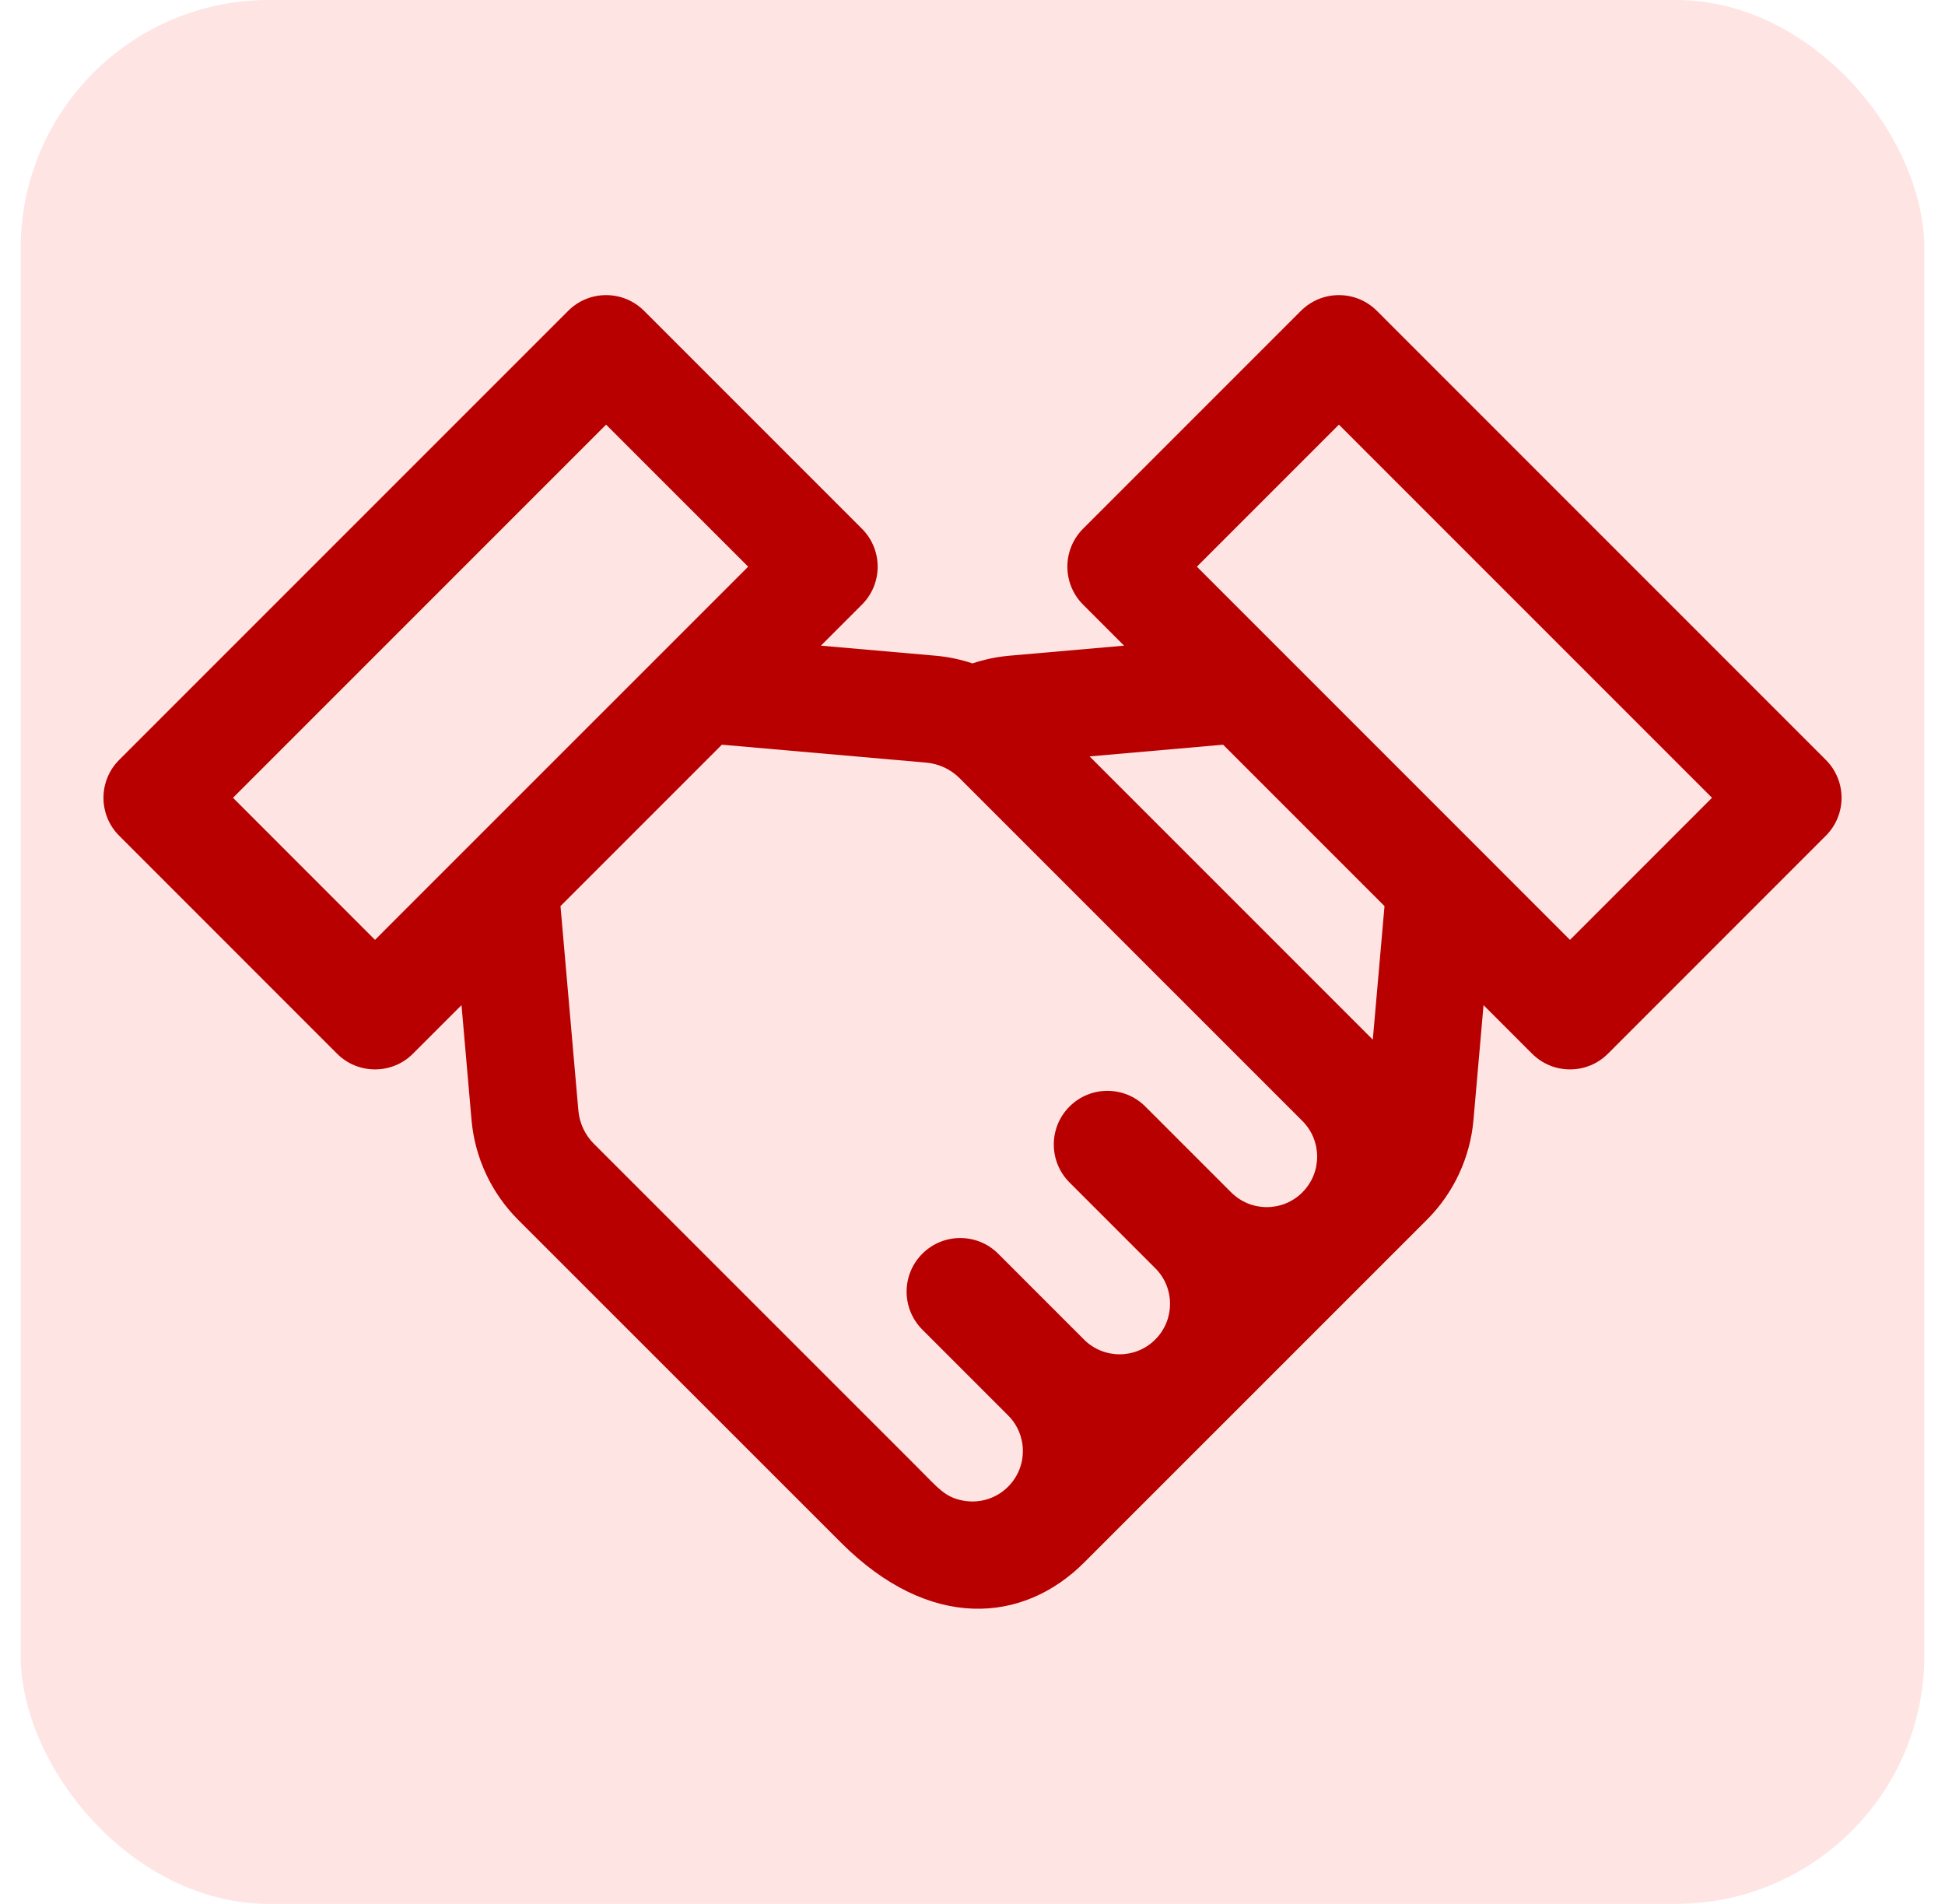 <svg width="47" height="46" viewBox="0 0 47 46" fill="none" xmlns="http://www.w3.org/2000/svg">
<rect x="0.5" width="46" height="46" rx="6" fill="#FFE4E4"/>
<path d="M44.12 18.36L33.271 7.51C32.764 7.004 31.944 7.004 31.437 7.51L26.172 12.775C25.666 13.282 25.666 14.102 26.172 14.609L27.163 15.6L24.39 15.843C24.084 15.87 23.787 15.933 23.499 16.029C23.213 15.933 22.915 15.87 22.61 15.843L19.837 15.6L20.828 14.609C21.335 14.102 21.335 13.282 20.828 12.775L15.563 7.51C15.057 7.004 14.236 7.004 13.73 7.51L2.88 18.36C2.374 18.866 2.374 19.687 2.88 20.193L8.145 25.459C8.651 25.965 9.472 25.965 9.979 25.459L11.152 24.286L11.394 27.058C11.473 27.968 11.873 28.824 12.518 29.47L20.326 37.276C22.469 39.419 24.732 39.219 26.197 37.754C26.89 37.06 34.454 29.498 34.483 29.469C35.128 28.824 35.527 27.968 35.606 27.058L35.849 24.286L37.022 25.459C37.528 25.965 38.349 25.965 38.855 25.459L44.12 20.193C44.627 19.687 44.627 18.866 44.12 18.36ZM9.062 22.709L5.63 19.276L14.646 10.26L18.079 13.692C7.195 24.575 9.975 21.796 9.062 22.709ZM31.472 28.808C31.472 28.809 31.472 28.809 31.472 28.809C30.996 29.285 30.226 29.285 29.75 28.809C29.749 28.808 29.748 28.807 29.747 28.806L27.677 26.736C27.171 26.23 26.35 26.23 25.844 26.736C25.338 27.242 25.338 28.063 25.844 28.57L27.916 30.642C27.917 30.642 27.917 30.643 27.918 30.643C28.392 31.119 28.393 31.889 27.916 32.365C27.44 32.841 26.67 32.841 26.193 32.365C26.193 32.364 26.192 32.364 26.192 32.363L24.121 30.292C23.615 29.786 22.794 29.786 22.288 30.292C21.781 30.799 21.781 31.619 22.288 32.126L24.36 34.198C24.36 34.198 24.361 34.199 24.361 34.199C24.834 34.673 24.839 35.443 24.359 35.922C24.074 36.208 23.666 36.332 23.266 36.256C22.83 36.172 22.676 35.96 22.159 35.443L14.351 27.636C14.136 27.421 14.003 27.136 13.976 26.832L13.544 21.893C14.086 21.351 16.579 18.858 17.444 17.993L22.383 18.426C22.686 18.453 22.971 18.586 23.186 18.8C25.084 20.697 30.984 26.597 31.472 27.085C31.947 27.561 31.947 28.334 31.472 28.808ZM33.173 25.12C32.767 24.714 28.321 20.268 26.329 18.276L29.556 17.993C30.478 18.915 33.183 21.62 33.456 21.893L33.173 25.12ZM37.938 22.709C36.724 21.495 29.19 13.96 28.922 13.692L32.354 10.26L41.37 19.276L37.938 22.709Z" fill="#B80000"/>
</svg>
